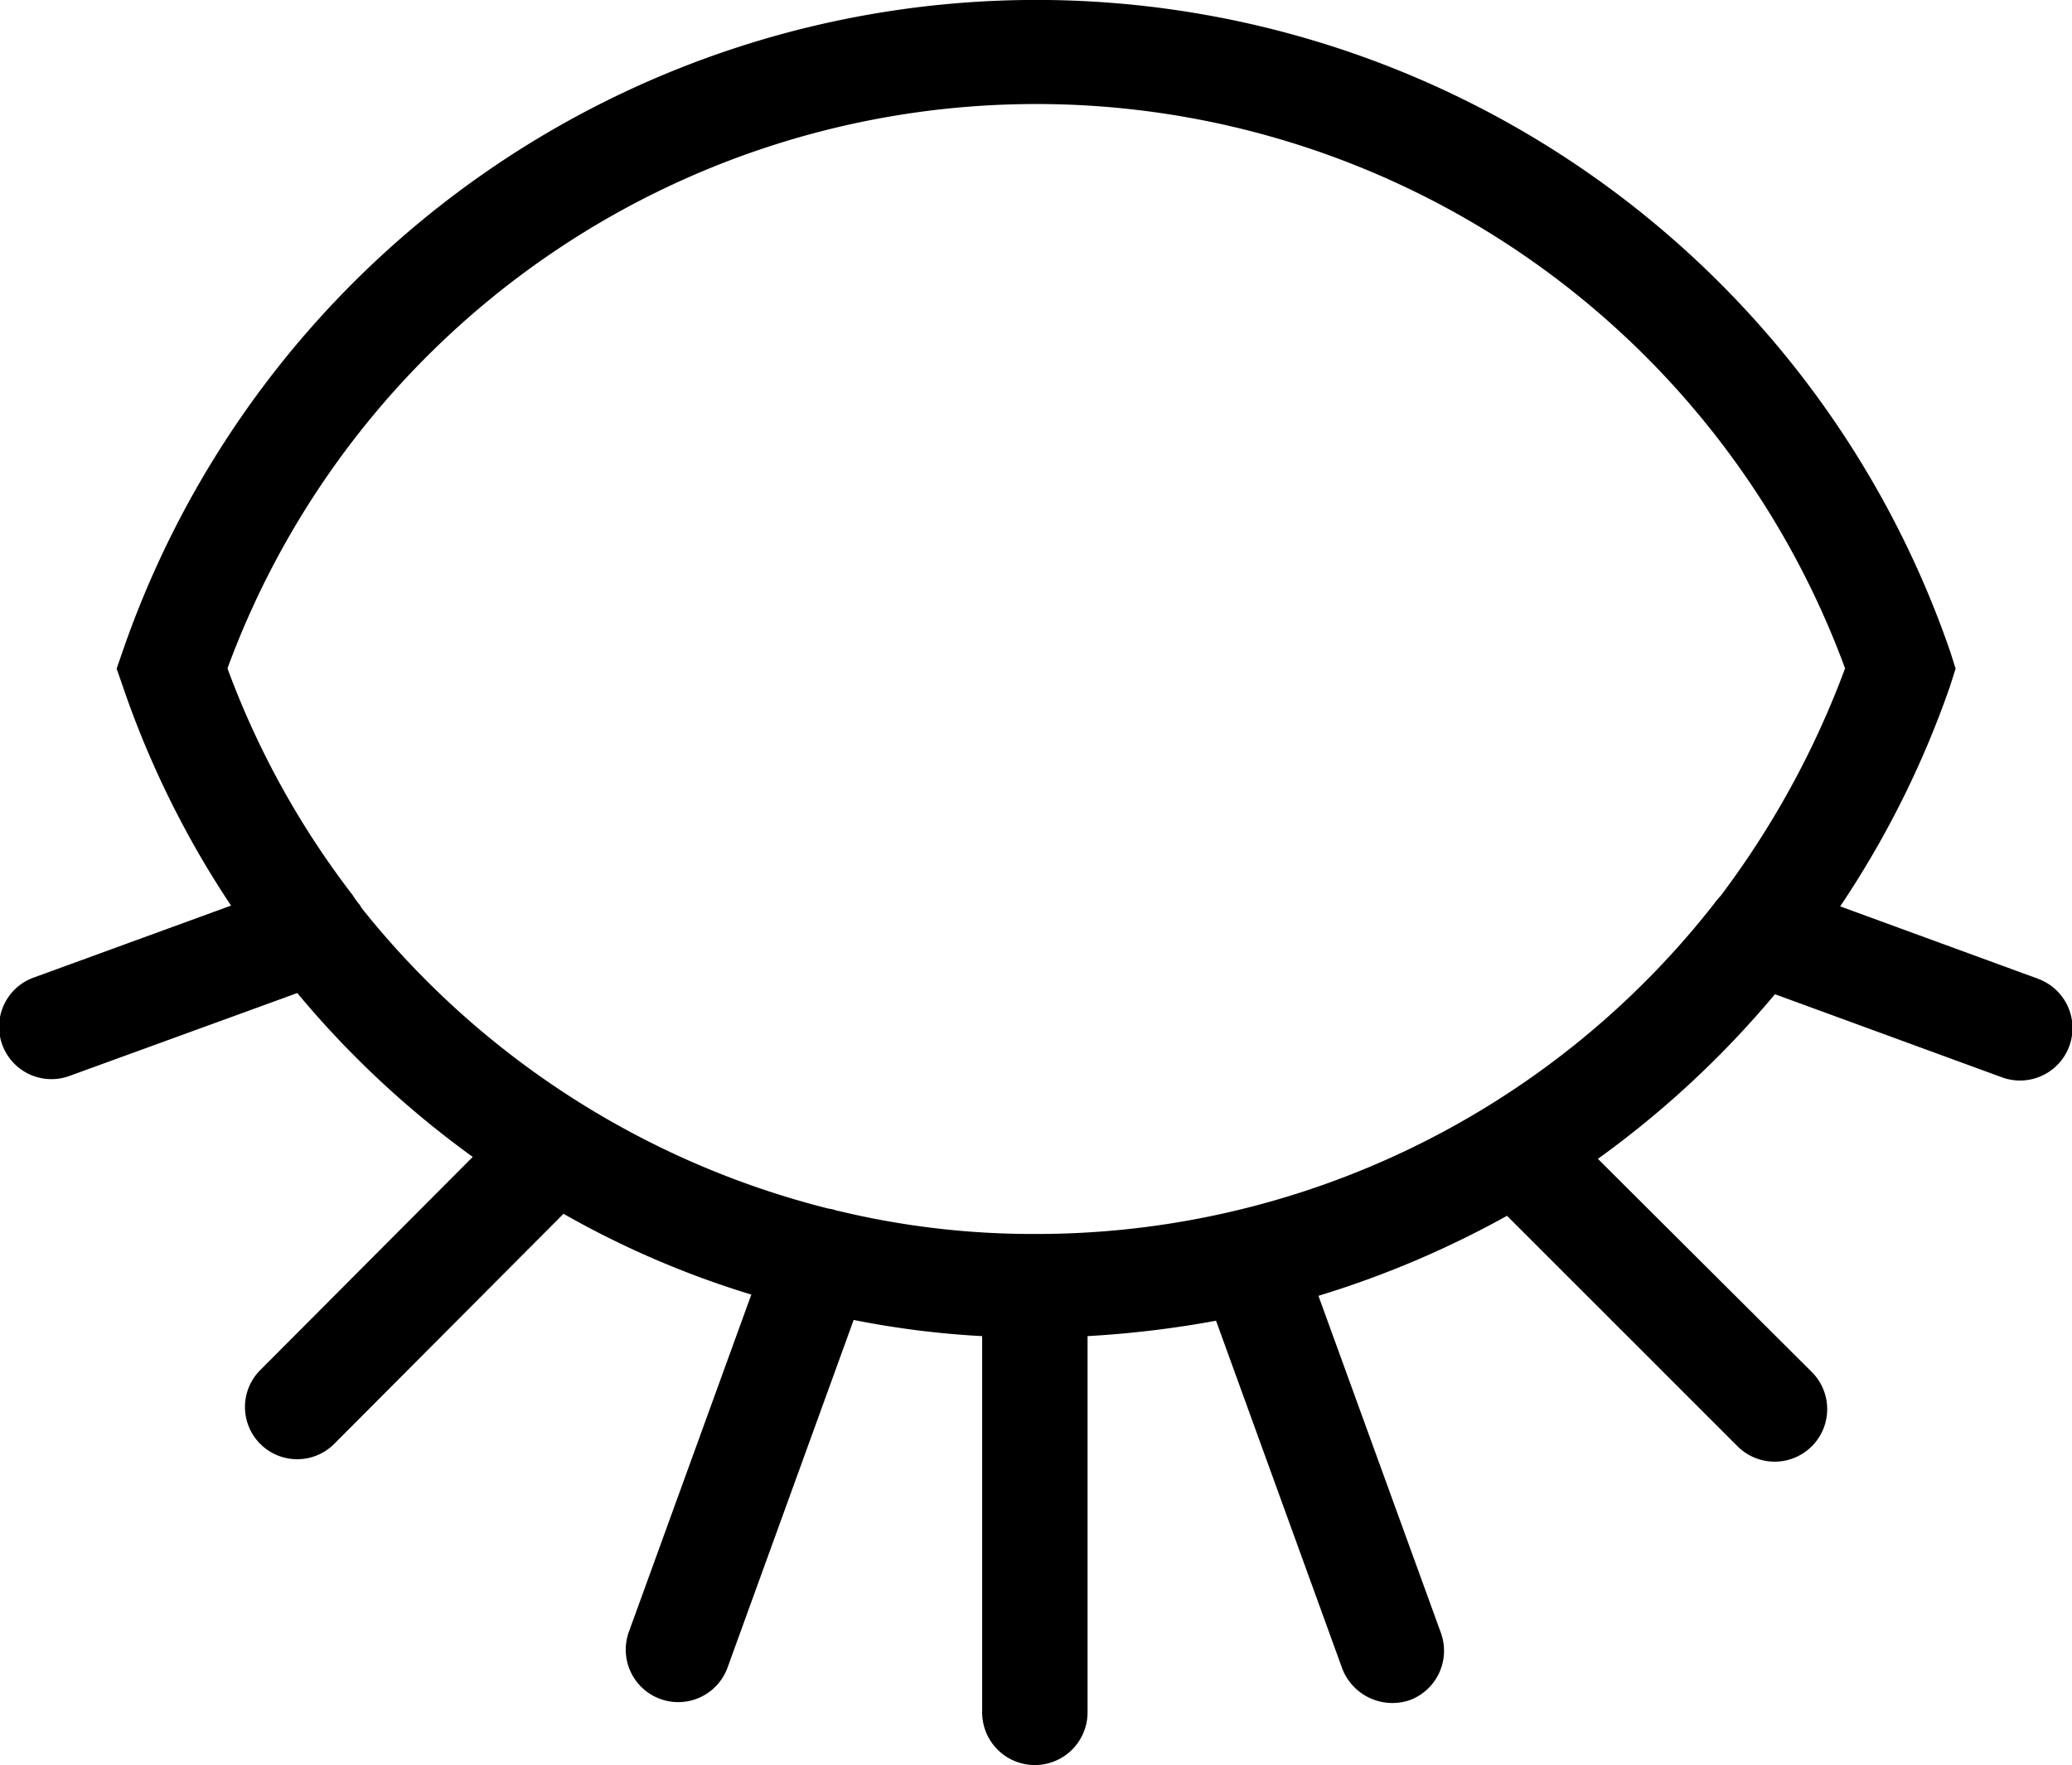 <svg xmlns="http://www.w3.org/2000/svg" viewBox="0 0 35.107 29.912">
  <path id="Path_462" fill='currentcolor' data-name="Path 462" d="M466.568,234.626l-3.351-1.226a16.189,16.189,0,0,0,1.865-3.742l.091-.287-.091-.287a16.376,16.376,0,0,0-30.968,0l-.1.287.1.287a16.019,16.019,0,0,0,1.839,3.729l-3.325,1.213a.887.887,0,1,0,.6,1.669l3.847-1.4a16.2,16.2,0,0,0,2.973,2.777l-3.6,3.612a.885.885,0,0,0,1.252,1.252l3.886-3.9a15.62,15.62,0,0,0,3.182,1.369l-2.073,5.711a.889.889,0,1,0,1.669.613l2.138-5.894a15.292,15.292,0,0,0,2.177.274v6.376a.893.893,0,0,0,1.786,0v-6.376a17.415,17.415,0,0,0,2.177-.261l2.138,5.894a.911.911,0,0,0,1.147.535.893.893,0,0,0,.522-1.147L454.377,240a16.447,16.447,0,0,0,3.195-1.356l3.9,3.9a.89.89,0,1,0,1.252-1.265l-3.612-3.6a16.422,16.422,0,0,0,3-2.79l3.846,1.408a.889.889,0,0,0,.613-1.669m-5.385-1.4a1.376,1.376,0,0,0-.117.143,14.574,14.574,0,0,1-11.474,5.581h-.026a14.061,14.061,0,0,1-3.325-.391h-.013a.687.687,0,0,0-.156-.039,14.694,14.694,0,0,1-7.915-5.1.274.274,0,0,0-.052-.078,1.126,1.126,0,0,1-.091-.13,14.528,14.528,0,0,1-2.125-3.847,14.6,14.6,0,0,1,27.408,0,15.166,15.166,0,0,1-2.112,3.86" transform="translate(-432.038 -218.04)"/>
</svg>